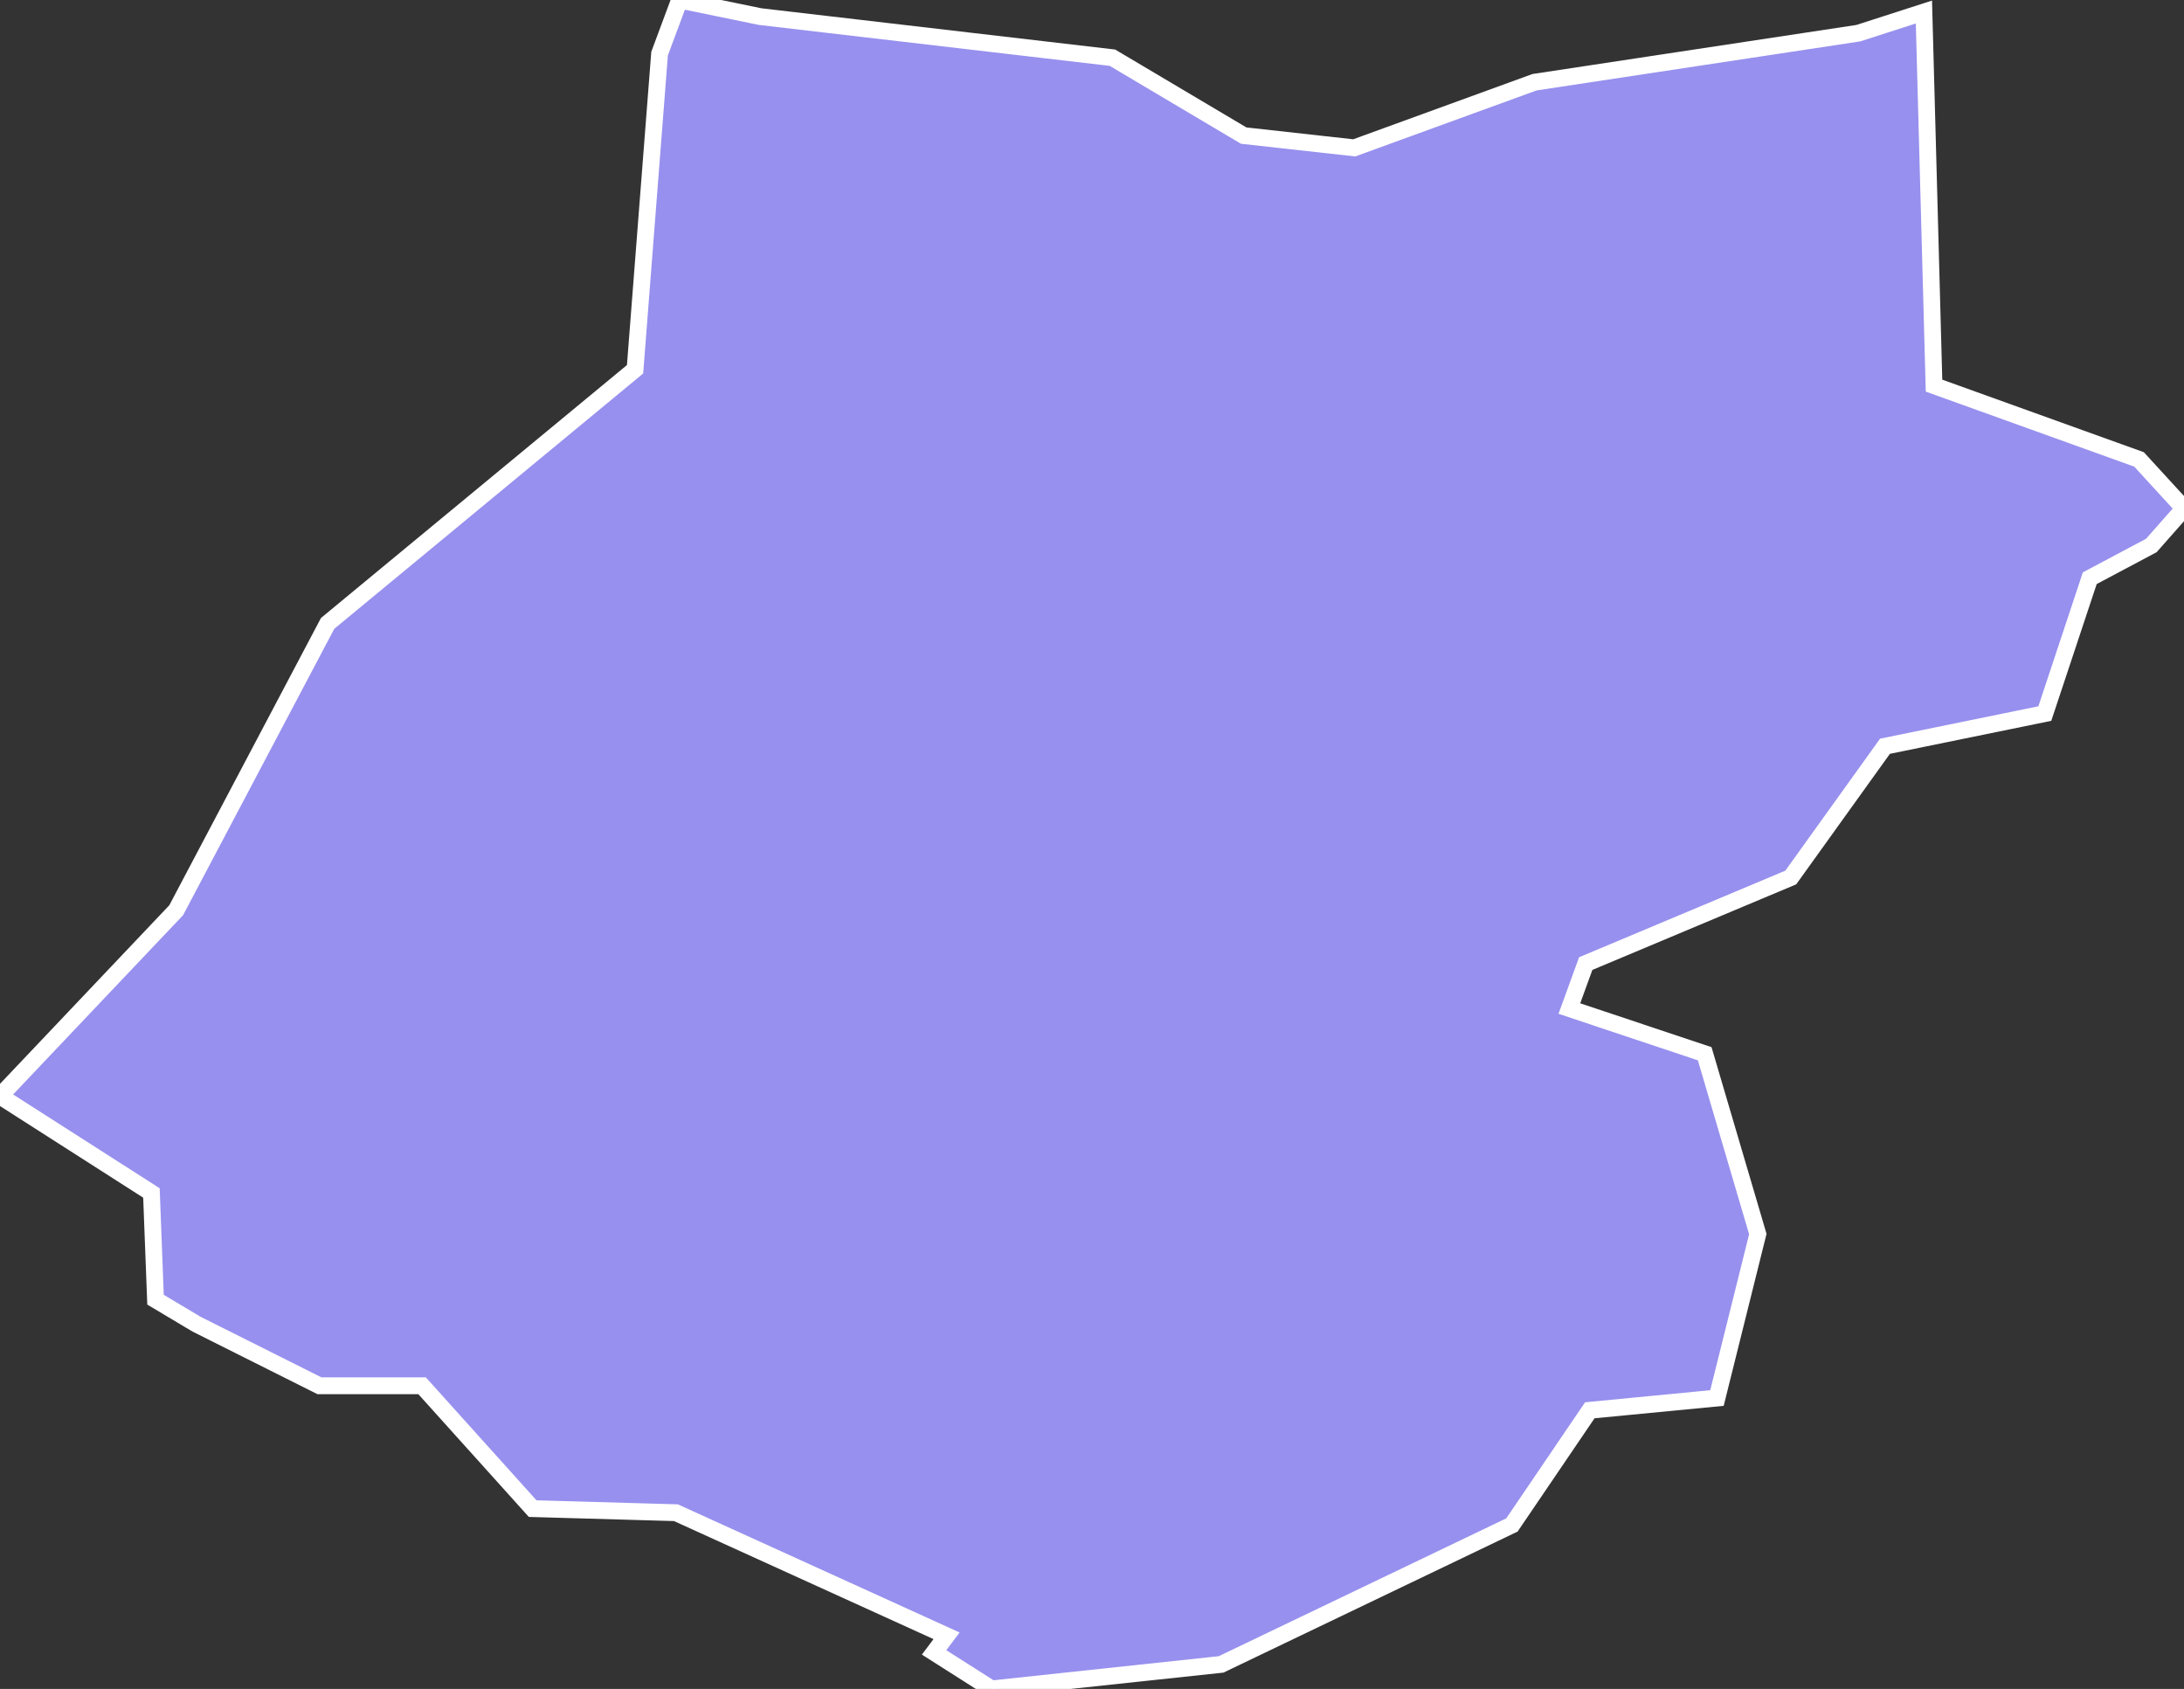 <svg xmlns="http://www.w3.org/2000/svg" viewBox="241.136 276.841 90.86 70.25" width="90.86" height="70.25">
            <rect x="241.136" y="276.841" width="90.86" height="70.25" fill="#333333" stroke="none"/>
            <path 
                d="m 321.176,277.341 0.42,15.54 8.53,3.07 1.87,2.04 -1.36,1.54 0,0 -2.56,1.36 0,0 -1.87,5.63 -6.65,1.36 -3.92,5.46 -8.53,3.58 -0.68,1.87 5.63,1.88 2.21,7.5 -1.7,6.82 -5.29,0.51 -3.24,4.77 -12.1,5.8 -9.55,1.02 -2.39,-1.52 0,0 0.52,-0.69 0,0 -11.26,-5.12 -5.96,-0.17 -4.6,-5.11 -4.27,0 -5.11,-2.56 -1.71,-1.02 -0.17,-4.44 -6.3,-4.03 0,0 7.33,-7.73 6.3,-11.93 12.79,-10.57 1.02,-13.13 0.83,-2.23 3.35,0.69 0,0 14.66,1.71 5.46,3.24 4.6,0.51 7.5,-2.73 13.47,-2.04 0,0 z" 
                fill="rgb(151, 144, 238)" 
                stroke="white" 
                stroke-width=".7px"
                title="Călăraşi" 
                id="MD-CL" 
            />
        </svg>